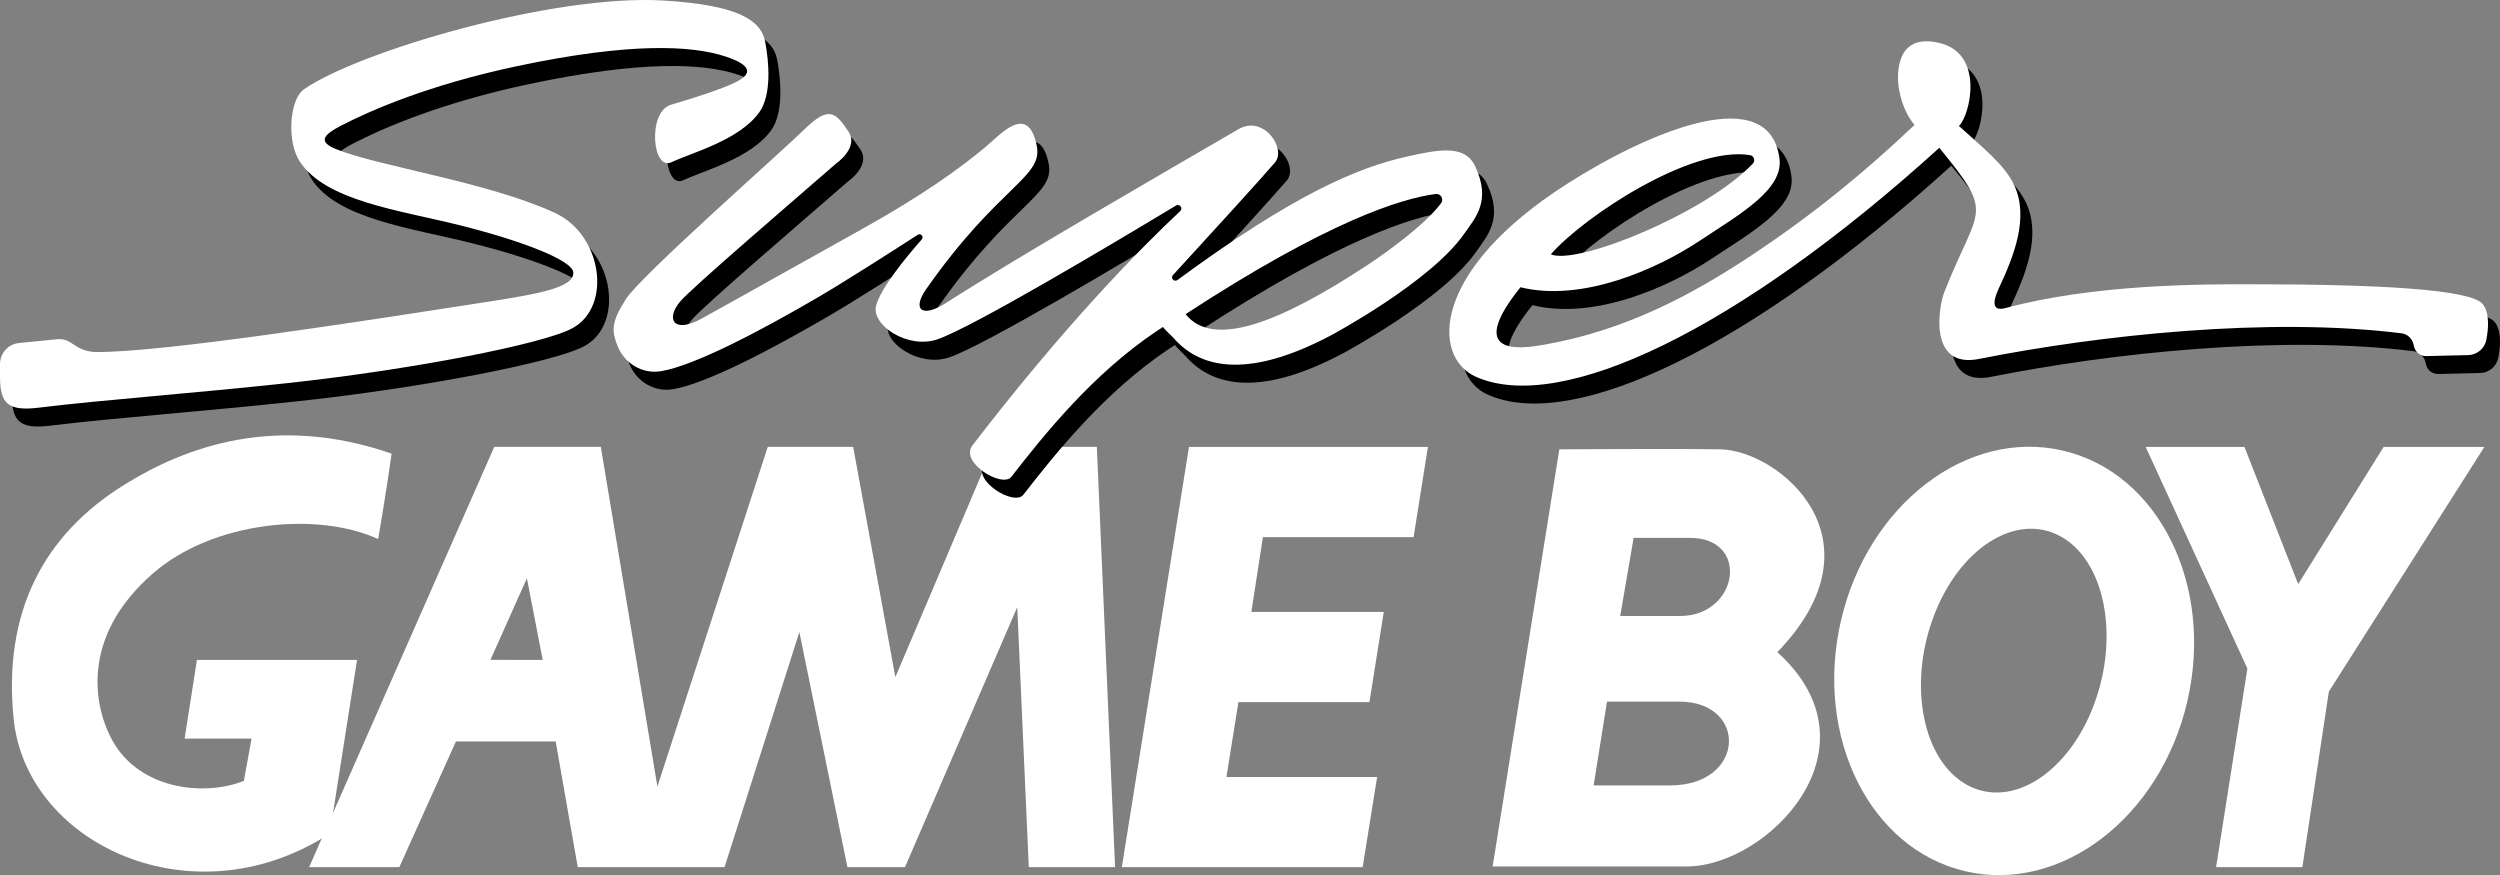<?xml version="1.0" encoding="utf-8"?>
<!-- Generator: Adobe Illustrator 26.3.1, SVG Export Plug-In . SVG Version: 6.00 Build 0)  -->
<svg version="1.1" id="Layer_1" xmlns="http://www.w3.org/2000/svg" xmlns:xlink="http://www.w3.org/1999/xlink" x="0px" y="0px"
	 viewBox="0 0 3839 1343.9" style="enable-background:new 0 0 3839 1343.9;" xml:space="preserve">
<rect x="0" y="0" width="3839" height="1343.9" fill="#808080" stroke="none"/>
<style type="text/css">
	.st0{fill:#FFFFFF;}
	.st1{fill:none;stroke:#FFFFFF;stroke-width:9.376;stroke-miterlimit:10;}
	.st2{fill:#30308F;}
	.st3{fill:#EC2024;}
	.st4{fill:#CBCBCA;}
</style>
<g>
	<g>
		<g>
			<g>
				<path class="st0" d="M833.4,1013.4l-24.3-125.4l-56,125.3L833.4,1013.4 M1712.3,1331.6h-132.5l-17.7-399.3l-172.4,399.3h-88.4
					l-73.8-361l-114.9,361H887.2l-33.9-193H700.1l-86.9,193H474.7l284.3-645.4h163.6l86.9,521.6l169.5-521.6h131.1l64.8,353.6
					l150.3-353.6h159.1L1712.3,1331.6"/>
				<polyline class="st0" points="2092.5,1331.6 2114.7,1193.2 1883.3,1193.2 1901.7,1078.2 2102.9,1078.2 2124.9,939.7 
					1921.6,939.7 1939.3,824.8 2170.7,824.8 2192.7,686.3 1825.8,686.3 1722.7,1331.6 2092.5,1331.6 				"/>
				<polyline class="st0" points="3815,686.3 3660.3,686.3 3529.1,897 3446.6,686.3 3294.9,686.3 3451.1,1026.6 3403,1331.6 
					3535.5,1331.6 3576.2,1062 3815,686.3 				"/>
				<path class="st0" d="M3027.6,1208.8c70.2,31.4,156-30.1,191.7-137.5c35.7-107.4,8-219.9-62.2-251.2
					c-70.2-31.3-156,30.2-191.7,137.5C2929.6,1064.9,2957.5,1177.4,3027.6,1208.8 M2826.9,953.4c41.1-178.4,193.6-295.5,340.6-261.5
					c146.9,33.9,232.6,206.1,191.5,384.5c-41.2,178.5-193.7,295.5-340.6,261.6C2871.5,1304,2785.8,1131.9,2826.9,953.4"/>
				<path class="st0" d="M191.8,743.8C65.5,821.9,4.7,941.2,20.9,1103.3c18.8,188,262.3,306.5,468.5,187.1
					c18.1-10.5,11-8.8,17.7-14.8l41.2-262.2H302.4l-18.9,120.8h102.8l-11.8,64.9c-58.9,23.7-159.1,14.8-201.9-61.9
					c-27-48.5-52.1-156.8,61.9-256.4c92.8-81,253.4-95.7,346.2-53c0,0,11.8-67.9,20.7-131.2C423.1,634.8,284.6,686.3,191.8,743.8"/>
				<path class="st0" d="M2394.5,690l-102.4,640.5c0,0,212,0,298.3,0c122.9,0,302.4-181,138.9-329.1c168.2-174,1.5-310-87.7-311.4
					c-71.7-1.2-248.6,0-248.6,0H2394.5 M2467.7,1077.4c0,0,27.7,0,111.1,0c105.3,0,102.4,128.7-14.6,128.7c-73.2,0-117,0-117,0
					L2467.7,1077.4 M2508.6,825.9c0,0,2.9,0,86.2,0c93.6,0,74.6,120-14.7,120c-73.2,0-92.1,0-92.1,0L2508.6,825.9"/>
			</g>
		</g>
	</g>
	<g>
		<path d="M1193.5,92.1c-6.4-34.6-43.7-57-156.7-63.8c-168.9-10.1-468.9,78.4-552,136.6c-21.4,15-26.6,78.9-6.4,110.1
			c39.7,61.4,152.6,75,246.5,98.5c93.9,23.5,173.2,53.8,173.9,72.6c0.9,23.6-55.3,33-138.3,45.9c-184.4,28.5-490.5,76.6-594.5,76.1
			c-10.9-0.1-21.6-3.3-30.8-9.2l-8.9-5.7c-5.9-3.8-12.8-5.5-19.8-4.8l-58.9,5.8c-16.7,1.7-29.4,15.7-29.4,32.4v19.9
			c0,40.8,12.6,52.7,58.6,47.2c102.5-12.5,237-22,382.8-37.8c186.3-20.1,393-59.6,438.3-84.7c60.3-33.4,45.2-142.8-27.2-176.5
			c-102.5-47.7-274.4-72.2-337.4-98.5c-27.3-11.4-17.9-21.9,8.7-35.7c44.9-23.2,134.4-62.6,271-91.5
			c173.6-36.7,267.9-31.8,320.1-14.4c18.8,6.3,52.6,20.1,16.2,38.6c-21.9,11.1-67.4,25.5-100.6,35.2c-36.6,10.7-29,102.5,0.7,88.3
			c29.8-14.3,104.2-33.5,135-77C1203.5,172.9,1199.2,123.1,1193.5,92.1z"/>
		<path d="M3471.2,464c-70.6,0-237.1-0.2-372.9,36.5c-13.4,3.6-25.1,0.9-10.1-31.2c22.5-48.1,46.7-108.1,22.9-158.1
			c-15-31.5-49.2-57.9-84.6-90.3c16.7-14.9,40.8-111.6-31-127.7c-33.3-7.5-56.9,2.9-61.8,40.7c-1.9,14.8-0.1,29.8,3.9,44.2
			c4.2,15.1,10.6,29,20.7,41.3c-75.4,71.5-154.9,137.1-251.5,201c-90.5,59.9-192.6,114.7-317.6,136.5c-34.9,6.1-121.8,18.8-36-88.3
			c94.8,23.4,209.8-27.9,275-71.2c61.2-40.6,128.9-78.4,122.8-126.1c-15.1-118.9-197.2-43.6-325.8,38.3
			c-209.9,133.8-208.3,266.1-140.6,296.4c130.4,58.3,403.4-71.9,711.8-351.5c86.3,105.3,60.6,87.7,7.9,221
			c-9.5,24-24.5,118.6,53,103.2c183.8-36.6,444.4-64.8,648.8-39.4c8.8,1.1,15.9,7.5,18.2,16l1.4,5.2c2.2,8.3,9.7,14,18.3,13.8
			l64.5-1.5c13.8-0.3,25.5-10.3,28-23.9c3.4-17.9,5-41.7-5.9-54.7C3811.9,472,3674,464,3471.2,464z M2705.7,265.7
			c6.1,1,8.7,8.5,4.4,13c-72,75.8-268.9,156.4-310.3,139.4C2451.1,359.4,2615.8,251.1,2705.7,265.7z M2984.7,188.4l0.2,0.2
			c0,0,0,0,0,0C2984.8,188.5,2984.7,188.4,2984.7,188.4z"/>
		<path d="M2283.4,282.5c-15.8-33.3-55.7-25.5-104.9-14.5c-75.8,16.9-174.6,58.8-352.1,189.5c-5,3.7-11.2-3-6.9-7.6
			c58.4-63.5,136.3-149.1,156.5-172.7c18.4-21.4-17.3-73.7-55.7-51.4c-126.7,73.6-338.4,195.8-449.1,266.8
			c-37.2,23.9-52.5,10.2-31-20.6c111.3-159.2,179.9-172,170.2-220.3c-13.4-67-55-18.3-79.1,1.8c-36.9,30.9-95.6,73.7-188.8,125.5
			c-86.7,48.2-203.4,114-247.5,138.1c-42.1,23.1-54.9,0.6-32.4-26.4c17.2-20.7,182.2-162,239.5-212c0,0,35.8-24.5,19-49.4
			c-19.5-28.8-29.5-40.6-67.9-2.8C1219.6,259.8,1002.4,451,979.4,487c-22.3,35.1-22.3,47.9-12.7,72.2c10,25.2,36.6,43.4,66.5,38.5
			c51.3-8.4,153.1-62,240.9-113.3c41.6-24.3,113-70,153.6-96.2c4.6-3,9.7,3,6.1,7.1c-25.6,29.1-63,75-70.1,101.6
			c-7.9,29.9,48.5,67.6,94.3,51.8c54-18.6,268.2-146.3,366.2-205.4c5.5-3.3,11.2,4.1,6.5,8.5c-62.4,58.4-177.2,175.1-319.1,359.8
			c-20.2,26.2,45.9,66.1,59.8,48.2c50.6-65,124.3-157.2,222.1-223c4.7-3.2,5.9-3.9,10.6-7c5.7,7.2,13.2,13.3,16.6,17.2
			c43.7,50.1,120.5,60,242.1-4.7c0,0,152.8-81.7,204.2-156C2283.9,361.9,2308.8,336.1,2283.4,282.5z M2119.5,433.8
			c-136.5,90-238.6,129.1-280.5,76.2c218.6-142.6,330.5-177.5,384-184.5c7.7-1,13,7.7,8.4,14
			C2207.6,371.9,2147.3,415.4,2119.5,433.8z"/>
	</g>
	<g>
		<path class="st0" d="M1175.1,64.6c-6.4-34.6-43.7-57-156.7-63.8c-168.9-10.1-468.9,78.4-552,136.6c-21.4,15-26.6,78.9-6.4,110.1
			c39.7,61.4,152.6,75,246.5,98.5c93.9,23.5,173.2,53.8,173.9,72.6c0.9,23.6-55.3,33-138.3,45.9c-184.4,28.5-490.5,76.6-594.5,76.1
			c-10.9-0.1-21.6-3.3-30.8-9.2l-8.9-5.7c-5.9-3.8-12.8-5.5-19.8-4.8l-58.9,5.8C12.7,528.3,0,542.3,0,559v19.9
			c0,40.8,12.6,52.7,58.6,47.2c102.5-12.5,237-22,382.8-37.8c186.3-20.1,393-59.6,438.3-84.7c60.3-33.4,45.2-142.8-27.2-176.5
			c-102.5-47.7-274.4-72.2-337.4-98.5c-27.3-11.4-17.9-21.9,8.7-35.7c44.9-23.2,134.4-62.6,271-91.5
			c173.6-36.7,267.9-31.8,320.1-14.4c18.8,6.3,52.6,20.1,16.2,38.6c-21.9,11.1-67.4,25.5-100.6,35.2c-36.6,10.7-29,102.5,0.7,88.3
			c29.8-14.3,104.2-33.5,135-77C1185.1,145.3,1180.9,95.5,1175.1,64.6z"/>
		<path class="st0" d="M3452.8,436.5c-70.6,0-237.1-0.2-372.9,36.5c-13.4,3.6-25.1,0.9-10.1-31.2c22.5-48.1,46.7-108.1,22.9-158.1
			c-15-31.5-49.2-57.9-84.6-90.3c16.7-14.9,40.8-111.6-31-127.7c-33.3-7.5-56.9,2.9-61.8,40.7c-1.9,14.8-0.1,29.8,3.9,44.2
			c4.2,15.1,10.6,29,20.7,41.3c-75.4,71.5-154.9,137.1-251.5,201c-90.5,59.9-192.6,114.7-317.6,136.5c-34.9,6.1-121.8,18.8-36-88.3
			c94.8,23.4,209.8-27.9,275-71.2c61.2-40.6,128.9-78.4,122.8-126.1c-15.1-118.9-197.2-43.6-325.8,38.3
			c-209.9,133.8-208.3,266.1-140.6,296.4c130.4,58.3,403.4-71.9,711.8-351.5c86.3,105.3,60.6,87.7,7.9,221
			c-9.5,24-24.5,118.6,53,103.2c183.8-36.6,444.4-64.8,648.8-39.4c8.8,1.1,15.9,7.5,18.2,16l1.4,5.2c2.2,8.3,9.7,14,18.3,13.8
			l64.5-1.5c13.8-0.3,25.5-10.3,28-23.9c3.4-17.9,5-41.7-5.9-54.7C3793.6,444.5,3655.6,436.5,3452.8,436.5z M2687.3,238.2
			c6.1,1,8.7,8.5,4.4,13c-72,75.8-268.9,156.4-310.3,139.4C2432.7,331.9,2597.4,223.6,2687.3,238.2z M2966.3,160.8l0.2,0.2
			c0,0,0,0,0,0C2966.4,160.9,2966.4,160.9,2966.3,160.8z"/>
		<path class="st0" d="M2265.1,255c-15.8-33.3-55.7-25.5-104.9-14.5c-75.8,16.9-174.6,58.8-352.1,189.5c-5,3.7-11.2-3-6.9-7.6
			c58.4-63.5,136.3-149.1,156.5-172.7c18.4-21.4-17.3-73.7-55.7-51.4c-126.7,73.6-338.4,195.8-449.1,266.8
			c-37.2,23.9-52.5,10.2-31-20.6c111.3-159.2,179.9-172,170.2-220.3c-13.4-67-55-18.3-79.1,1.8c-36.9,30.9-95.6,73.7-188.8,125.5
			c-86.7,48.2-203.4,114-247.5,138.1c-42.1,23.1-54.9,0.6-32.4-26.4c17.2-20.7,182.2-162,239.5-212c0,0,35.8-24.5,19-49.4
			c-19.5-28.8-29.5-40.6-67.9-2.8c-33.6,33.1-250.8,224.3-273.8,260.3c-22.3,35.1-22.3,47.9-12.7,72.2c10,25.2,36.6,43.4,66.5,38.5
			c51.3-8.4,153.1-62,240.9-113.3c41.6-24.3,113-70,153.6-96.2c4.6-3,9.7,3,6.1,7.1c-25.6,29.1-63,75-70.1,101.6
			c-7.9,29.9,48.5,67.6,94.3,51.8c54-18.6,268.2-146.3,366.2-205.4c5.5-3.3,11.2,4.1,6.5,8.5c-62.4,58.4-177.2,175.1-319.1,359.8
			c-20.2,26.2,45.9,66.1,59.8,48.2c50.6-65,124.3-157.2,222.1-223c4.7-3.2,5.9-3.9,10.6-7c5.7,7.2,13.2,13.3,16.6,17.2
			c43.7,50.1,120.5,60,242.1-4.7c0,0,152.8-81.7,204.2-156C2265.5,334.3,2290.5,308.6,2265.1,255z M2101.1,406.2
			c-136.5,90-238.6,129.1-280.5,76.2c218.6-142.6,330.5-177.5,384-184.5c7.7-1,13,7.7,8.4,14
			C2189.2,344.4,2128.9,387.9,2101.1,406.2z"/>
	</g>
</g>
</svg>
